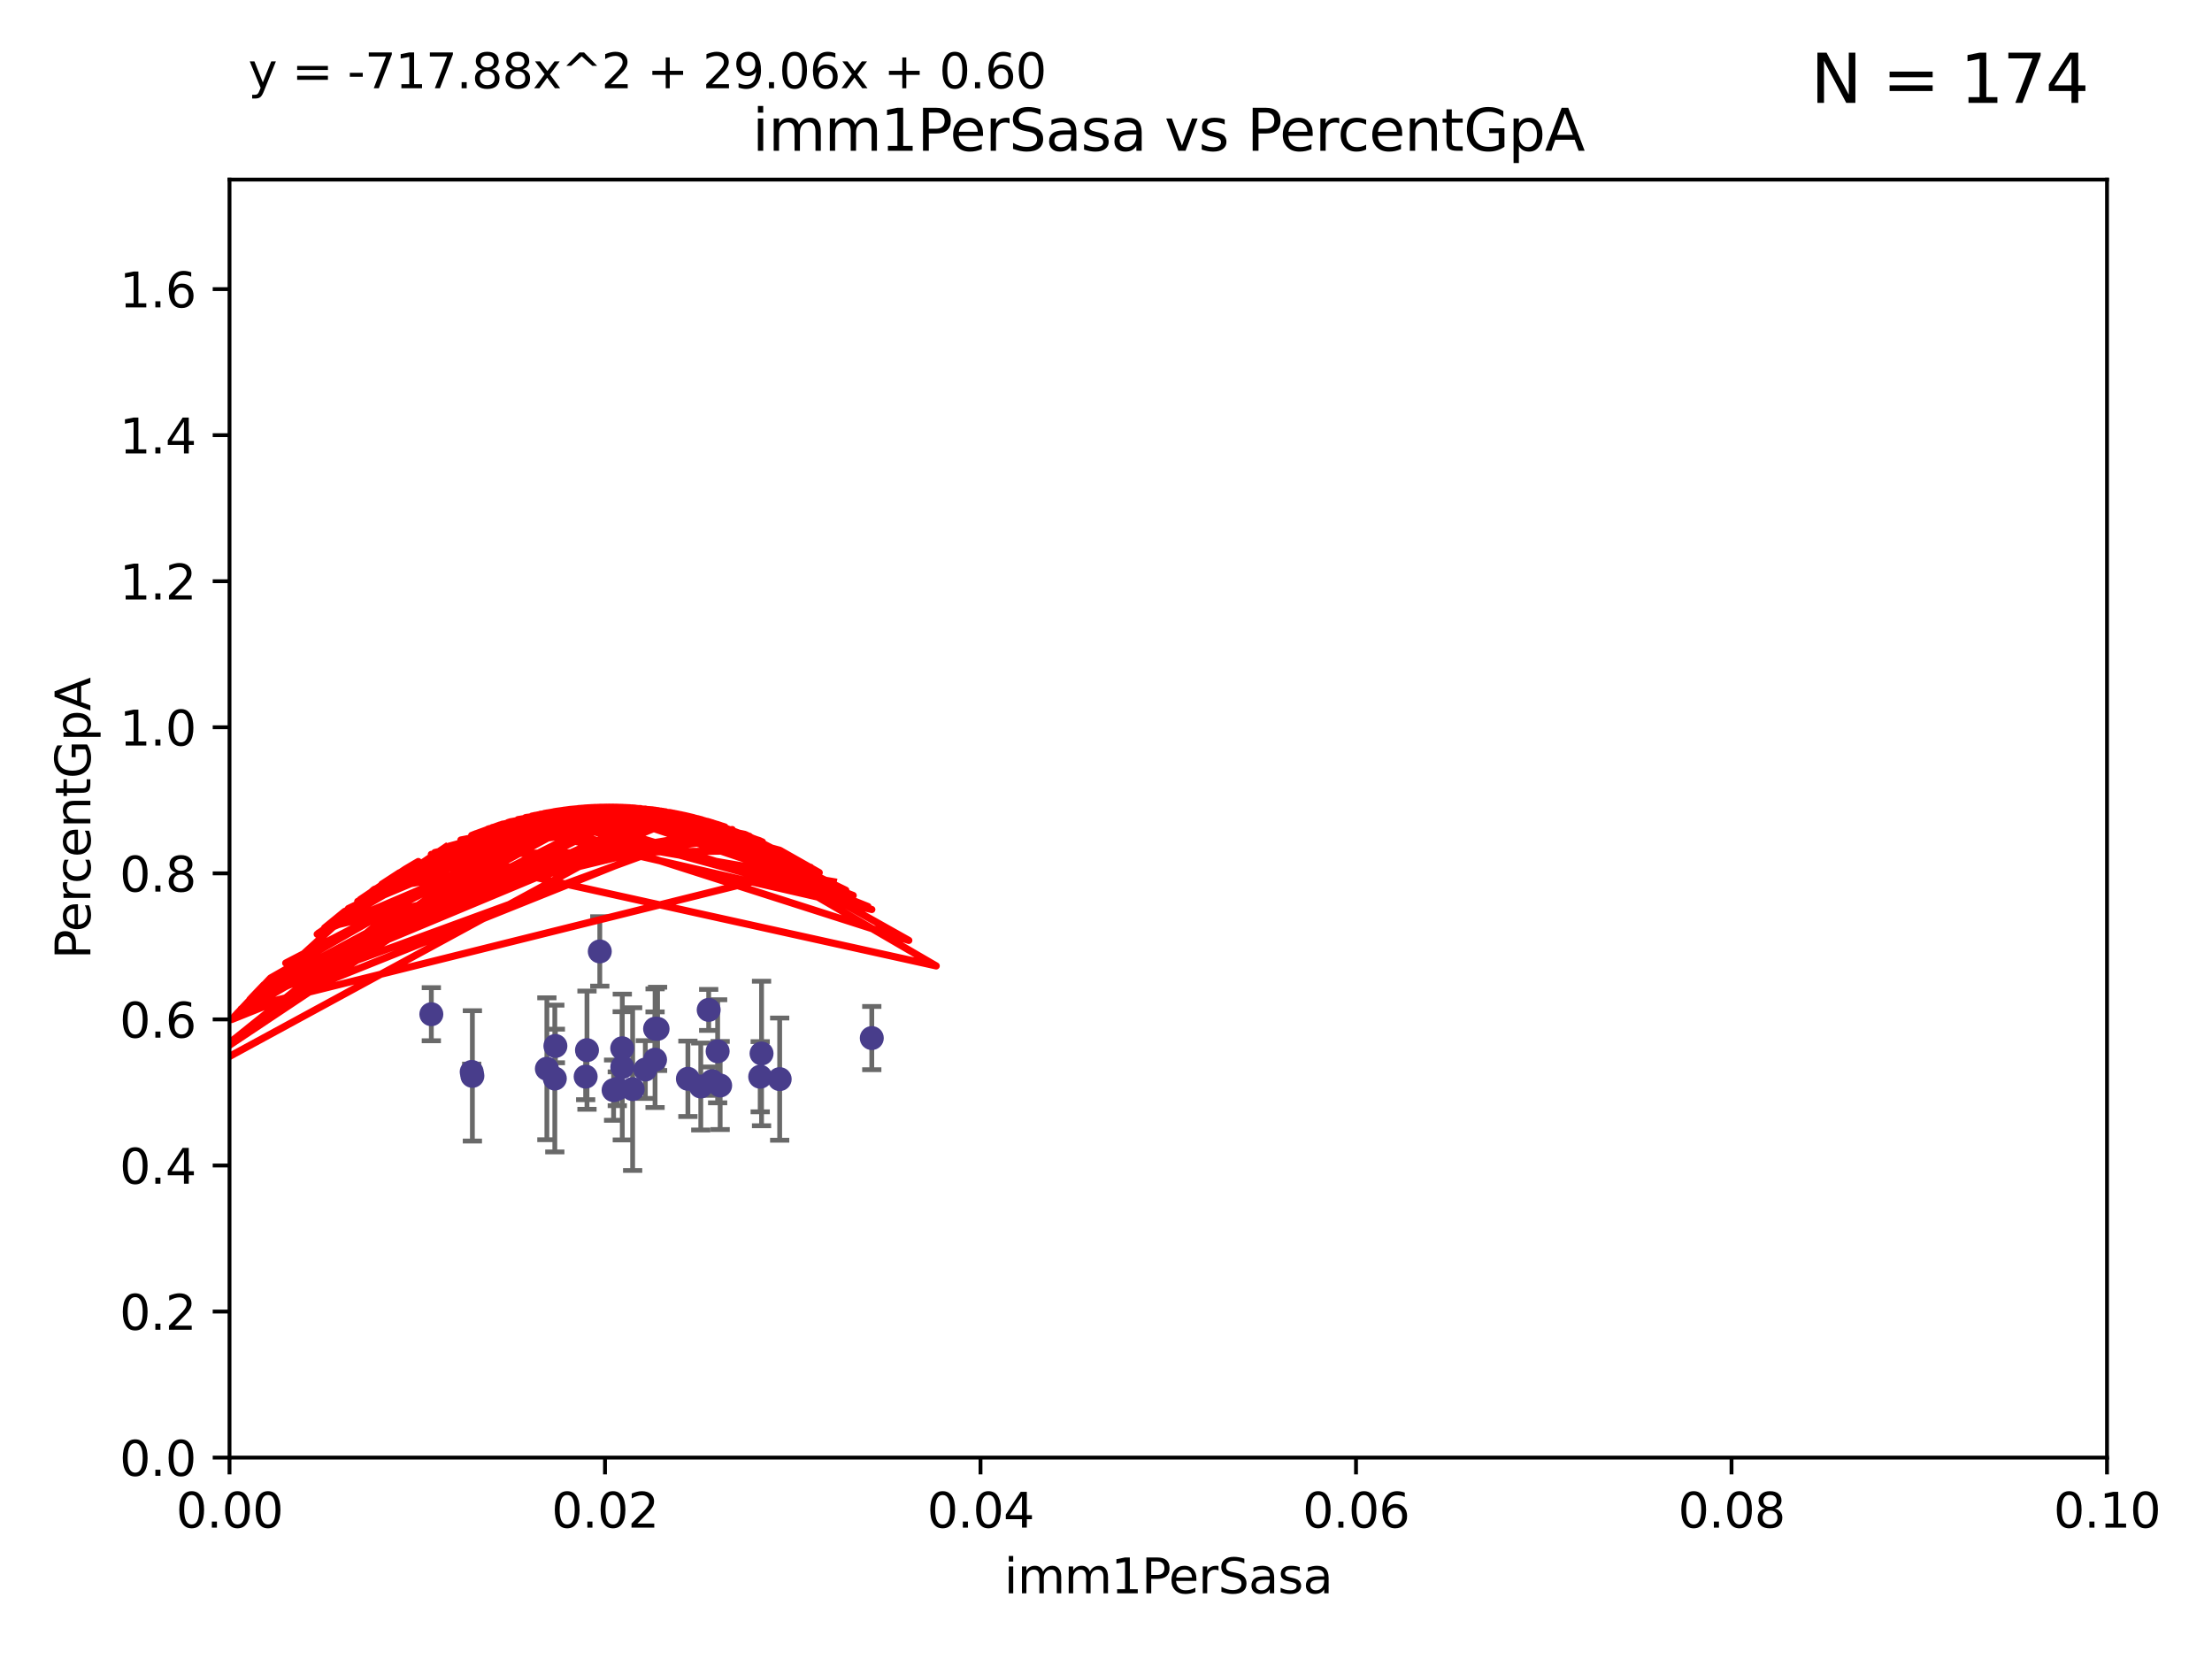 <?xml version="1.0" encoding="utf-8" standalone="no"?>
<!DOCTYPE svg PUBLIC "-//W3C//DTD SVG 1.1//EN"
  "http://www.w3.org/Graphics/SVG/1.1/DTD/svg11.dtd">
<svg xmlns:xlink="http://www.w3.org/1999/xlink" width="460.8pt" height="345.6pt" viewBox="0 0 460.8 345.6" xmlns="http://www.w3.org/2000/svg" version="1.1">
 <defs>
  <style type="text/css">*{stroke-linejoin: round; stroke-linecap: butt}</style>
 </defs>
 <g id="figure_1">
  <g id="patch_1">
   <path d="M 0 345.6 
L 460.8 345.6 
L 460.8 0 
L 0 0 
z
" style="fill: #ffffff"/>
  </g>
  <g id="axes_1">
   <g id="patch_2">
    <path d="M 47.81 303.64 
L 438.93 303.64 
L 438.93 37.411 
L 47.81 37.411 
z
" style="fill: #ffffff"/>
   </g>
   <g id="PathCollection_1">
    <defs>
     <path id="mbb5b46aafd" d="M 0 1.118 
C 0.297 1.118 0.581 1 0.791 0.791 
C 1 0.581 1.118 0.297 1.118 0 
C 1.118 -0.297 1 -0.581 0.791 -0.791 
C 0.581 -1 0.297 -1.118 0 -1.118 
C -0.297 -1.118 -0.581 -1 -0.791 -0.791 
C -1 -0.581 -1.118 -0.297 -1.118 0 
C -1.118 0.297 -1 0.581 -0.791 0.791 
C -0.581 1 -0.297 1.118 0 1.118 
z
" style="stroke: #483d8b"/>
    </defs>
    <g clip-path="url(#pf001cb81c2)">
     <use xlink:href="#mbb5b46aafd" x="149.498" y="218.998" style="fill: #483d8b; stroke: #483d8b"/>
     <use xlink:href="#mbb5b46aafd" x="150.021" y="226.126" style="fill: #483d8b; stroke: #483d8b"/>
     <use xlink:href="#mbb5b46aafd" x="89.855" y="211.279" style="fill: #483d8b; stroke: #483d8b"/>
     <use xlink:href="#mbb5b46aafd" x="122.003" y="224.281" style="fill: #483d8b; stroke: #483d8b"/>
     <use xlink:href="#mbb5b46aafd" x="158.363" y="224.301" style="fill: #483d8b; stroke: #483d8b"/>
     <use xlink:href="#mbb5b46aafd" x="136.46" y="220.755" style="fill: #483d8b; stroke: #483d8b"/>
     <use xlink:href="#mbb5b46aafd" x="145.985" y="226.336" style="fill: #483d8b; stroke: #483d8b"/>
     <use xlink:href="#mbb5b46aafd" x="131.791" y="226.879" style="fill: #483d8b; stroke: #483d8b"/>
     <use xlink:href="#mbb5b46aafd" x="129.636" y="222.28" style="fill: #483d8b; stroke: #483d8b"/>
     <use xlink:href="#mbb5b46aafd" x="98.407" y="224.124" style="fill: #483d8b; stroke: #483d8b"/>
     <use xlink:href="#mbb5b46aafd" x="134.435" y="222.805" style="fill: #483d8b; stroke: #483d8b"/>
     <use xlink:href="#mbb5b46aafd" x="113.925" y="222.642" style="fill: #483d8b; stroke: #483d8b"/>
     <use xlink:href="#mbb5b46aafd" x="143.302" y="224.731" style="fill: #483d8b; stroke: #483d8b"/>
     <use xlink:href="#mbb5b46aafd" x="115.698" y="217.896" style="fill: #483d8b; stroke: #483d8b"/>
     <use xlink:href="#mbb5b46aafd" x="158.645" y="219.461" style="fill: #483d8b; stroke: #483d8b"/>
     <use xlink:href="#mbb5b46aafd" x="98.262" y="223.301" style="fill: #483d8b; stroke: #483d8b"/>
     <use xlink:href="#mbb5b46aafd" x="127.824" y="227.097" style="fill: #483d8b; stroke: #483d8b"/>
     <use xlink:href="#mbb5b46aafd" x="124.948" y="198.199" style="fill: #483d8b; stroke: #483d8b"/>
     <use xlink:href="#mbb5b46aafd" x="162.422" y="224.801" style="fill: #483d8b; stroke: #483d8b"/>
     <use xlink:href="#mbb5b46aafd" x="129.619" y="218.37" style="fill: #483d8b; stroke: #483d8b"/>
     <use xlink:href="#mbb5b46aafd" x="136.469" y="214.307" style="fill: #483d8b; stroke: #483d8b"/>
     <use xlink:href="#mbb5b46aafd" x="148.348" y="225.226" style="fill: #483d8b; stroke: #483d8b"/>
     <use xlink:href="#mbb5b46aafd" x="136.985" y="214.328" style="fill: #483d8b; stroke: #483d8b"/>
     <use xlink:href="#mbb5b46aafd" x="128.594" y="226.813" style="fill: #483d8b; stroke: #483d8b"/>
     <use xlink:href="#mbb5b46aafd" x="122.279" y="218.768" style="fill: #483d8b; stroke: #483d8b"/>
     <use xlink:href="#mbb5b46aafd" x="147.634" y="210.38" style="fill: #483d8b; stroke: #483d8b"/>
     <use xlink:href="#mbb5b46aafd" x="115.578" y="224.678" style="fill: #483d8b; stroke: #483d8b"/>
     <use xlink:href="#mbb5b46aafd" x="181.61" y="216.249" style="fill: #483d8b; stroke: #483d8b"/>
    </g>
   </g>
   <g id="matplotlib.axis_1">
    <g id="xtick_1">
     <g id="line2d_1">
      <defs>
       <path id="m3baaa96595" d="M 0 0 
L 0 3.5 
" style="stroke: #000000; stroke-width: 0.8"/>
      </defs>
      <g>
       <use xlink:href="#m3baaa96595" x="47.81" y="303.64" style="stroke: #000000; stroke-width: 0.8"/>
      </g>
     </g>
     <g id="text_1">
      <!-- 0.00 -->
      <g transform="translate(36.677 318.238)scale(0.1 -0.1)">
       <defs>
        <path id="DejaVuSans-30" d="M 2034 4250 
Q 1547 4250 1301 3770 
Q 1056 3291 1056 2328 
Q 1056 1369 1301 889 
Q 1547 409 2034 409 
Q 2525 409 2770 889 
Q 3016 1369 3016 2328 
Q 3016 3291 2770 3770 
Q 2525 4250 2034 4250 
z
M 2034 4750 
Q 2819 4750 3233 4129 
Q 3647 3509 3647 2328 
Q 3647 1150 3233 529 
Q 2819 -91 2034 -91 
Q 1250 -91 836 529 
Q 422 1150 422 2328 
Q 422 3509 836 4129 
Q 1250 4750 2034 4750 
z
" transform="scale(0.016)"/>
        <path id="DejaVuSans-2e" d="M 684 794 
L 1344 794 
L 1344 0 
L 684 0 
L 684 794 
z
" transform="scale(0.016)"/>
       </defs>
       <use xlink:href="#DejaVuSans-30"/>
       <use xlink:href="#DejaVuSans-2e" x="63.623"/>
       <use xlink:href="#DejaVuSans-30" x="95.41"/>
       <use xlink:href="#DejaVuSans-30" x="159.033"/>
      </g>
     </g>
    </g>
    <g id="xtick_2">
     <g id="line2d_2">
      <g>
       <use xlink:href="#m3baaa96595" x="126.034" y="303.64" style="stroke: #000000; stroke-width: 0.8"/>
      </g>
     </g>
     <g id="text_2">
      <!-- 0.02 -->
      <g transform="translate(114.901 318.238)scale(0.1 -0.1)">
       <defs>
        <path id="DejaVuSans-32" d="M 1228 531 
L 3431 531 
L 3431 0 
L 469 0 
L 469 531 
Q 828 903 1448 1529 
Q 2069 2156 2228 2338 
Q 2531 2678 2651 2914 
Q 2772 3150 2772 3378 
Q 2772 3750 2511 3984 
Q 2250 4219 1831 4219 
Q 1534 4219 1204 4116 
Q 875 4013 500 3803 
L 500 4441 
Q 881 4594 1212 4672 
Q 1544 4750 1819 4750 
Q 2544 4750 2975 4387 
Q 3406 4025 3406 3419 
Q 3406 3131 3298 2873 
Q 3191 2616 2906 2266 
Q 2828 2175 2409 1742 
Q 1991 1309 1228 531 
z
" transform="scale(0.016)"/>
       </defs>
       <use xlink:href="#DejaVuSans-30"/>
       <use xlink:href="#DejaVuSans-2e" x="63.623"/>
       <use xlink:href="#DejaVuSans-30" x="95.41"/>
       <use xlink:href="#DejaVuSans-32" x="159.033"/>
      </g>
     </g>
    </g>
    <g id="xtick_3">
     <g id="line2d_3">
      <g>
       <use xlink:href="#m3baaa96595" x="204.258" y="303.64" style="stroke: #000000; stroke-width: 0.8"/>
      </g>
     </g>
     <g id="text_3">
      <!-- 0.04 -->
      <g transform="translate(193.125 318.238)scale(0.1 -0.1)">
       <defs>
        <path id="DejaVuSans-34" d="M 2419 4116 
L 825 1625 
L 2419 1625 
L 2419 4116 
z
M 2253 4666 
L 3047 4666 
L 3047 1625 
L 3713 1625 
L 3713 1100 
L 3047 1100 
L 3047 0 
L 2419 0 
L 2419 1100 
L 313 1100 
L 313 1709 
L 2253 4666 
z
" transform="scale(0.016)"/>
       </defs>
       <use xlink:href="#DejaVuSans-30"/>
       <use xlink:href="#DejaVuSans-2e" x="63.623"/>
       <use xlink:href="#DejaVuSans-30" x="95.41"/>
       <use xlink:href="#DejaVuSans-34" x="159.033"/>
      </g>
     </g>
    </g>
    <g id="xtick_4">
     <g id="line2d_4">
      <g>
       <use xlink:href="#m3baaa96595" x="282.482" y="303.64" style="stroke: #000000; stroke-width: 0.8"/>
      </g>
     </g>
     <g id="text_4">
      <!-- 0.06 -->
      <g transform="translate(271.349 318.238)scale(0.1 -0.1)">
       <defs>
        <path id="DejaVuSans-36" d="M 2113 2584 
Q 1688 2584 1439 2293 
Q 1191 2003 1191 1497 
Q 1191 994 1439 701 
Q 1688 409 2113 409 
Q 2538 409 2786 701 
Q 3034 994 3034 1497 
Q 3034 2003 2786 2293 
Q 2538 2584 2113 2584 
z
M 3366 4563 
L 3366 3988 
Q 3128 4100 2886 4159 
Q 2644 4219 2406 4219 
Q 1781 4219 1451 3797 
Q 1122 3375 1075 2522 
Q 1259 2794 1537 2939 
Q 1816 3084 2150 3084 
Q 2853 3084 3261 2657 
Q 3669 2231 3669 1497 
Q 3669 778 3244 343 
Q 2819 -91 2113 -91 
Q 1303 -91 875 529 
Q 447 1150 447 2328 
Q 447 3434 972 4092 
Q 1497 4750 2381 4750 
Q 2619 4750 2861 4703 
Q 3103 4656 3366 4563 
z
" transform="scale(0.016)"/>
       </defs>
       <use xlink:href="#DejaVuSans-30"/>
       <use xlink:href="#DejaVuSans-2e" x="63.623"/>
       <use xlink:href="#DejaVuSans-30" x="95.41"/>
       <use xlink:href="#DejaVuSans-36" x="159.033"/>
      </g>
     </g>
    </g>
    <g id="xtick_5">
     <g id="line2d_5">
      <g>
       <use xlink:href="#m3baaa96595" x="360.706" y="303.64" style="stroke: #000000; stroke-width: 0.8"/>
      </g>
     </g>
     <g id="text_5">
      <!-- 0.08 -->
      <g transform="translate(349.573 318.238)scale(0.1 -0.1)">
       <defs>
        <path id="DejaVuSans-38" d="M 2034 2216 
Q 1584 2216 1326 1975 
Q 1069 1734 1069 1313 
Q 1069 891 1326 650 
Q 1584 409 2034 409 
Q 2484 409 2743 651 
Q 3003 894 3003 1313 
Q 3003 1734 2745 1975 
Q 2488 2216 2034 2216 
z
M 1403 2484 
Q 997 2584 770 2862 
Q 544 3141 544 3541 
Q 544 4100 942 4425 
Q 1341 4750 2034 4750 
Q 2731 4750 3128 4425 
Q 3525 4100 3525 3541 
Q 3525 3141 3298 2862 
Q 3072 2584 2669 2484 
Q 3125 2378 3379 2068 
Q 3634 1759 3634 1313 
Q 3634 634 3220 271 
Q 2806 -91 2034 -91 
Q 1263 -91 848 271 
Q 434 634 434 1313 
Q 434 1759 690 2068 
Q 947 2378 1403 2484 
z
M 1172 3481 
Q 1172 3119 1398 2916 
Q 1625 2713 2034 2713 
Q 2441 2713 2670 2916 
Q 2900 3119 2900 3481 
Q 2900 3844 2670 4047 
Q 2441 4250 2034 4250 
Q 1625 4250 1398 4047 
Q 1172 3844 1172 3481 
z
" transform="scale(0.016)"/>
       </defs>
       <use xlink:href="#DejaVuSans-30"/>
       <use xlink:href="#DejaVuSans-2e" x="63.623"/>
       <use xlink:href="#DejaVuSans-30" x="95.41"/>
       <use xlink:href="#DejaVuSans-38" x="159.033"/>
      </g>
     </g>
    </g>
    <g id="xtick_6">
     <g id="line2d_6">
      <g>
       <use xlink:href="#m3baaa96595" x="438.93" y="303.64" style="stroke: #000000; stroke-width: 0.8"/>
      </g>
     </g>
     <g id="text_6">
      <!-- 0.10 -->
      <g transform="translate(427.797 318.238)scale(0.1 -0.1)">
       <defs>
        <path id="DejaVuSans-31" d="M 794 531 
L 1825 531 
L 1825 4091 
L 703 3866 
L 703 4441 
L 1819 4666 
L 2450 4666 
L 2450 531 
L 3481 531 
L 3481 0 
L 794 0 
L 794 531 
z
" transform="scale(0.016)"/>
       </defs>
       <use xlink:href="#DejaVuSans-30"/>
       <use xlink:href="#DejaVuSans-2e" x="63.623"/>
       <use xlink:href="#DejaVuSans-31" x="95.41"/>
       <use xlink:href="#DejaVuSans-30" x="159.033"/>
      </g>
     </g>
    </g>
    <g id="text_7">
     <!-- imm1PerSasa -->
     <g transform="translate(209.186 331.917)scale(0.1 -0.1)">
      <defs>
       <path id="DejaVuSans-69" d="M 603 3500 
L 1178 3500 
L 1178 0 
L 603 0 
L 603 3500 
z
M 603 4863 
L 1178 4863 
L 1178 4134 
L 603 4134 
L 603 4863 
z
" transform="scale(0.016)"/>
       <path id="DejaVuSans-6d" d="M 3328 2828 
Q 3544 3216 3844 3400 
Q 4144 3584 4550 3584 
Q 5097 3584 5394 3201 
Q 5691 2819 5691 2113 
L 5691 0 
L 5113 0 
L 5113 2094 
Q 5113 2597 4934 2840 
Q 4756 3084 4391 3084 
Q 3944 3084 3684 2787 
Q 3425 2491 3425 1978 
L 3425 0 
L 2847 0 
L 2847 2094 
Q 2847 2600 2669 2842 
Q 2491 3084 2119 3084 
Q 1678 3084 1418 2786 
Q 1159 2488 1159 1978 
L 1159 0 
L 581 0 
L 581 3500 
L 1159 3500 
L 1159 2956 
Q 1356 3278 1631 3431 
Q 1906 3584 2284 3584 
Q 2666 3584 2933 3390 
Q 3200 3197 3328 2828 
z
" transform="scale(0.016)"/>
       <path id="DejaVuSans-50" d="M 1259 4147 
L 1259 2394 
L 2053 2394 
Q 2494 2394 2734 2622 
Q 2975 2850 2975 3272 
Q 2975 3691 2734 3919 
Q 2494 4147 2053 4147 
L 1259 4147 
z
M 628 4666 
L 2053 4666 
Q 2838 4666 3239 4311 
Q 3641 3956 3641 3272 
Q 3641 2581 3239 2228 
Q 2838 1875 2053 1875 
L 1259 1875 
L 1259 0 
L 628 0 
L 628 4666 
z
" transform="scale(0.016)"/>
       <path id="DejaVuSans-65" d="M 3597 1894 
L 3597 1613 
L 953 1613 
Q 991 1019 1311 708 
Q 1631 397 2203 397 
Q 2534 397 2845 478 
Q 3156 559 3463 722 
L 3463 178 
Q 3153 47 2828 -22 
Q 2503 -91 2169 -91 
Q 1331 -91 842 396 
Q 353 884 353 1716 
Q 353 2575 817 3079 
Q 1281 3584 2069 3584 
Q 2775 3584 3186 3129 
Q 3597 2675 3597 1894 
z
M 3022 2063 
Q 3016 2534 2758 2815 
Q 2500 3097 2075 3097 
Q 1594 3097 1305 2825 
Q 1016 2553 972 2059 
L 3022 2063 
z
" transform="scale(0.016)"/>
       <path id="DejaVuSans-72" d="M 2631 2963 
Q 2534 3019 2420 3045 
Q 2306 3072 2169 3072 
Q 1681 3072 1420 2755 
Q 1159 2438 1159 1844 
L 1159 0 
L 581 0 
L 581 3500 
L 1159 3500 
L 1159 2956 
Q 1341 3275 1631 3429 
Q 1922 3584 2338 3584 
Q 2397 3584 2469 3576 
Q 2541 3569 2628 3553 
L 2631 2963 
z
" transform="scale(0.016)"/>
       <path id="DejaVuSans-53" d="M 3425 4513 
L 3425 3897 
Q 3066 4069 2747 4153 
Q 2428 4238 2131 4238 
Q 1616 4238 1336 4038 
Q 1056 3838 1056 3469 
Q 1056 3159 1242 3001 
Q 1428 2844 1947 2747 
L 2328 2669 
Q 3034 2534 3370 2195 
Q 3706 1856 3706 1288 
Q 3706 609 3251 259 
Q 2797 -91 1919 -91 
Q 1588 -91 1214 -16 
Q 841 59 441 206 
L 441 856 
Q 825 641 1194 531 
Q 1563 422 1919 422 
Q 2459 422 2753 634 
Q 3047 847 3047 1241 
Q 3047 1584 2836 1778 
Q 2625 1972 2144 2069 
L 1759 2144 
Q 1053 2284 737 2584 
Q 422 2884 422 3419 
Q 422 4038 858 4394 
Q 1294 4750 2059 4750 
Q 2388 4750 2728 4690 
Q 3069 4631 3425 4513 
z
" transform="scale(0.016)"/>
       <path id="DejaVuSans-61" d="M 2194 1759 
Q 1497 1759 1228 1600 
Q 959 1441 959 1056 
Q 959 750 1161 570 
Q 1363 391 1709 391 
Q 2188 391 2477 730 
Q 2766 1069 2766 1631 
L 2766 1759 
L 2194 1759 
z
M 3341 1997 
L 3341 0 
L 2766 0 
L 2766 531 
Q 2569 213 2275 61 
Q 1981 -91 1556 -91 
Q 1019 -91 701 211 
Q 384 513 384 1019 
Q 384 1609 779 1909 
Q 1175 2209 1959 2209 
L 2766 2209 
L 2766 2266 
Q 2766 2663 2505 2880 
Q 2244 3097 1772 3097 
Q 1472 3097 1187 3025 
Q 903 2953 641 2809 
L 641 3341 
Q 956 3463 1253 3523 
Q 1550 3584 1831 3584 
Q 2591 3584 2966 3190 
Q 3341 2797 3341 1997 
z
" transform="scale(0.016)"/>
       <path id="DejaVuSans-73" d="M 2834 3397 
L 2834 2853 
Q 2591 2978 2328 3040 
Q 2066 3103 1784 3103 
Q 1356 3103 1142 2972 
Q 928 2841 928 2578 
Q 928 2378 1081 2264 
Q 1234 2150 1697 2047 
L 1894 2003 
Q 2506 1872 2764 1633 
Q 3022 1394 3022 966 
Q 3022 478 2636 193 
Q 2250 -91 1575 -91 
Q 1294 -91 989 -36 
Q 684 19 347 128 
L 347 722 
Q 666 556 975 473 
Q 1284 391 1588 391 
Q 1994 391 2212 530 
Q 2431 669 2431 922 
Q 2431 1156 2273 1281 
Q 2116 1406 1581 1522 
L 1381 1569 
Q 847 1681 609 1914 
Q 372 2147 372 2553 
Q 372 3047 722 3315 
Q 1072 3584 1716 3584 
Q 2034 3584 2315 3537 
Q 2597 3491 2834 3397 
z
" transform="scale(0.016)"/>
      </defs>
      <use xlink:href="#DejaVuSans-69"/>
      <use xlink:href="#DejaVuSans-6d" x="27.783"/>
      <use xlink:href="#DejaVuSans-6d" x="125.195"/>
      <use xlink:href="#DejaVuSans-31" x="222.607"/>
      <use xlink:href="#DejaVuSans-50" x="286.23"/>
      <use xlink:href="#DejaVuSans-65" x="342.908"/>
      <use xlink:href="#DejaVuSans-72" x="404.432"/>
      <use xlink:href="#DejaVuSans-53" x="445.545"/>
      <use xlink:href="#DejaVuSans-61" x="509.021"/>
      <use xlink:href="#DejaVuSans-73" x="570.301"/>
      <use xlink:href="#DejaVuSans-61" x="622.4"/>
     </g>
    </g>
   </g>
   <g id="matplotlib.axis_2">
    <g id="ytick_1">
     <g id="line2d_7">
      <defs>
       <path id="mf2f91c4776" d="M 0 0 
L -3.5 0 
" style="stroke: #000000; stroke-width: 0.8"/>
      </defs>
      <g>
       <use xlink:href="#mf2f91c4776" x="47.81" y="303.64" style="stroke: #000000; stroke-width: 0.8"/>
      </g>
     </g>
     <g id="text_8">
      <!-- 0.0 -->
      <g transform="translate(24.907 307.439)scale(0.1 -0.1)">
       <use xlink:href="#DejaVuSans-30"/>
       <use xlink:href="#DejaVuSans-2e" x="63.623"/>
       <use xlink:href="#DejaVuSans-30" x="95.41"/>
      </g>
     </g>
    </g>
    <g id="ytick_2">
     <g id="line2d_8">
      <g>
       <use xlink:href="#mf2f91c4776" x="47.81" y="273.214" style="stroke: #000000; stroke-width: 0.8"/>
      </g>
     </g>
     <g id="text_9">
      <!-- 0.2 -->
      <g transform="translate(24.907 277.013)scale(0.1 -0.1)">
       <use xlink:href="#DejaVuSans-30"/>
       <use xlink:href="#DejaVuSans-2e" x="63.623"/>
       <use xlink:href="#DejaVuSans-32" x="95.41"/>
      </g>
     </g>
    </g>
    <g id="ytick_3">
     <g id="line2d_9">
      <g>
       <use xlink:href="#mf2f91c4776" x="47.81" y="242.788" style="stroke: #000000; stroke-width: 0.8"/>
      </g>
     </g>
     <g id="text_10">
      <!-- 0.4 -->
      <g transform="translate(24.907 246.587)scale(0.1 -0.1)">
       <use xlink:href="#DejaVuSans-30"/>
       <use xlink:href="#DejaVuSans-2e" x="63.623"/>
       <use xlink:href="#DejaVuSans-34" x="95.41"/>
      </g>
     </g>
    </g>
    <g id="ytick_4">
     <g id="line2d_10">
      <g>
       <use xlink:href="#mf2f91c4776" x="47.81" y="212.362" style="stroke: #000000; stroke-width: 0.8"/>
      </g>
     </g>
     <g id="text_11">
      <!-- 0.6 -->
      <g transform="translate(24.907 216.161)scale(0.1 -0.1)">
       <use xlink:href="#DejaVuSans-30"/>
       <use xlink:href="#DejaVuSans-2e" x="63.623"/>
       <use xlink:href="#DejaVuSans-36" x="95.41"/>
      </g>
     </g>
    </g>
    <g id="ytick_5">
     <g id="line2d_11">
      <g>
       <use xlink:href="#mf2f91c4776" x="47.81" y="181.935" style="stroke: #000000; stroke-width: 0.8"/>
      </g>
     </g>
     <g id="text_12">
      <!-- 0.8 -->
      <g transform="translate(24.907 185.735)scale(0.1 -0.1)">
       <use xlink:href="#DejaVuSans-30"/>
       <use xlink:href="#DejaVuSans-2e" x="63.623"/>
       <use xlink:href="#DejaVuSans-38" x="95.41"/>
      </g>
     </g>
    </g>
    <g id="ytick_6">
     <g id="line2d_12">
      <g>
       <use xlink:href="#mf2f91c4776" x="47.81" y="151.509" style="stroke: #000000; stroke-width: 0.8"/>
      </g>
     </g>
     <g id="text_13">
      <!-- 1.0 -->
      <g transform="translate(24.907 155.308)scale(0.1 -0.1)">
       <use xlink:href="#DejaVuSans-31"/>
       <use xlink:href="#DejaVuSans-2e" x="63.623"/>
       <use xlink:href="#DejaVuSans-30" x="95.41"/>
      </g>
     </g>
    </g>
    <g id="ytick_7">
     <g id="line2d_13">
      <g>
       <use xlink:href="#mf2f91c4776" x="47.81" y="121.083" style="stroke: #000000; stroke-width: 0.8"/>
      </g>
     </g>
     <g id="text_14">
      <!-- 1.2 -->
      <g transform="translate(24.907 124.882)scale(0.1 -0.1)">
       <use xlink:href="#DejaVuSans-31"/>
       <use xlink:href="#DejaVuSans-2e" x="63.623"/>
       <use xlink:href="#DejaVuSans-32" x="95.41"/>
      </g>
     </g>
    </g>
    <g id="ytick_8">
     <g id="line2d_14">
      <g>
       <use xlink:href="#mf2f91c4776" x="47.81" y="90.657" style="stroke: #000000; stroke-width: 0.8"/>
      </g>
     </g>
     <g id="text_15">
      <!-- 1.4 -->
      <g transform="translate(24.907 94.456)scale(0.1 -0.1)">
       <use xlink:href="#DejaVuSans-31"/>
       <use xlink:href="#DejaVuSans-2e" x="63.623"/>
       <use xlink:href="#DejaVuSans-34" x="95.41"/>
      </g>
     </g>
    </g>
    <g id="ytick_9">
     <g id="line2d_15">
      <g>
       <use xlink:href="#mf2f91c4776" x="47.81" y="60.231" style="stroke: #000000; stroke-width: 0.8"/>
      </g>
     </g>
     <g id="text_16">
      <!-- 1.6 -->
      <g transform="translate(24.907 64.03)scale(0.1 -0.1)">
       <use xlink:href="#DejaVuSans-31"/>
       <use xlink:href="#DejaVuSans-2e" x="63.623"/>
       <use xlink:href="#DejaVuSans-36" x="95.41"/>
      </g>
     </g>
    </g>
    <g id="text_17">
     <!-- PercentGpA -->
     <g transform="translate(18.827 199.802)rotate(-90)scale(0.1 -0.1)">
      <defs>
       <path id="DejaVuSans-63" d="M 3122 3366 
L 3122 2828 
Q 2878 2963 2633 3030 
Q 2388 3097 2138 3097 
Q 1578 3097 1268 2742 
Q 959 2388 959 1747 
Q 959 1106 1268 751 
Q 1578 397 2138 397 
Q 2388 397 2633 464 
Q 2878 531 3122 666 
L 3122 134 
Q 2881 22 2623 -34 
Q 2366 -91 2075 -91 
Q 1284 -91 818 406 
Q 353 903 353 1747 
Q 353 2603 823 3093 
Q 1294 3584 2113 3584 
Q 2378 3584 2631 3529 
Q 2884 3475 3122 3366 
z
" transform="scale(0.016)"/>
       <path id="DejaVuSans-6e" d="M 3513 2113 
L 3513 0 
L 2938 0 
L 2938 2094 
Q 2938 2591 2744 2837 
Q 2550 3084 2163 3084 
Q 1697 3084 1428 2787 
Q 1159 2491 1159 1978 
L 1159 0 
L 581 0 
L 581 3500 
L 1159 3500 
L 1159 2956 
Q 1366 3272 1645 3428 
Q 1925 3584 2291 3584 
Q 2894 3584 3203 3211 
Q 3513 2838 3513 2113 
z
" transform="scale(0.016)"/>
       <path id="DejaVuSans-74" d="M 1172 4494 
L 1172 3500 
L 2356 3500 
L 2356 3053 
L 1172 3053 
L 1172 1153 
Q 1172 725 1289 603 
Q 1406 481 1766 481 
L 2356 481 
L 2356 0 
L 1766 0 
Q 1100 0 847 248 
Q 594 497 594 1153 
L 594 3053 
L 172 3053 
L 172 3500 
L 594 3500 
L 594 4494 
L 1172 4494 
z
" transform="scale(0.016)"/>
       <path id="DejaVuSans-47" d="M 3809 666 
L 3809 1919 
L 2778 1919 
L 2778 2438 
L 4434 2438 
L 4434 434 
Q 4069 175 3628 42 
Q 3188 -91 2688 -91 
Q 1594 -91 976 548 
Q 359 1188 359 2328 
Q 359 3472 976 4111 
Q 1594 4750 2688 4750 
Q 3144 4750 3555 4637 
Q 3966 4525 4313 4306 
L 4313 3634 
Q 3963 3931 3569 4081 
Q 3175 4231 2741 4231 
Q 1884 4231 1454 3753 
Q 1025 3275 1025 2328 
Q 1025 1384 1454 906 
Q 1884 428 2741 428 
Q 3075 428 3337 486 
Q 3600 544 3809 666 
z
" transform="scale(0.016)"/>
       <path id="DejaVuSans-70" d="M 1159 525 
L 1159 -1331 
L 581 -1331 
L 581 3500 
L 1159 3500 
L 1159 2969 
Q 1341 3281 1617 3432 
Q 1894 3584 2278 3584 
Q 2916 3584 3314 3078 
Q 3713 2572 3713 1747 
Q 3713 922 3314 415 
Q 2916 -91 2278 -91 
Q 1894 -91 1617 61 
Q 1341 213 1159 525 
z
M 3116 1747 
Q 3116 2381 2855 2742 
Q 2594 3103 2138 3103 
Q 1681 3103 1420 2742 
Q 1159 2381 1159 1747 
Q 1159 1113 1420 752 
Q 1681 391 2138 391 
Q 2594 391 2855 752 
Q 3116 1113 3116 1747 
z
" transform="scale(0.016)"/>
       <path id="DejaVuSans-41" d="M 2188 4044 
L 1331 1722 
L 3047 1722 
L 2188 4044 
z
M 1831 4666 
L 2547 4666 
L 4325 0 
L 3669 0 
L 3244 1197 
L 1141 1197 
L 716 0 
L 50 0 
L 1831 4666 
z
" transform="scale(0.016)"/>
      </defs>
      <use xlink:href="#DejaVuSans-50"/>
      <use xlink:href="#DejaVuSans-65" x="56.678"/>
      <use xlink:href="#DejaVuSans-72" x="118.201"/>
      <use xlink:href="#DejaVuSans-63" x="157.064"/>
      <use xlink:href="#DejaVuSans-65" x="212.045"/>
      <use xlink:href="#DejaVuSans-6e" x="273.568"/>
      <use xlink:href="#DejaVuSans-74" x="336.947"/>
      <use xlink:href="#DejaVuSans-47" x="376.156"/>
      <use xlink:href="#DejaVuSans-70" x="453.646"/>
      <use xlink:href="#DejaVuSans-41" x="517.123"/>
     </g>
    </g>
   </g>
   <g id="LineCollection_1">
    <path d="M 149.498 229.738 
L 149.498 208.259 
" clip-path="url(#pf001cb81c2)" style="fill: none; stroke: #696969"/>
    <path d="M 150.021 235.305 
L 150.021 216.947 
" clip-path="url(#pf001cb81c2)" style="fill: none; stroke: #696969"/>
    <path d="M 89.855 216.808 
L 89.855 205.749 
" clip-path="url(#pf001cb81c2)" style="fill: none; stroke: #696969"/>
    <path d="M 122.003 229.085 
L 122.003 219.477 
" clip-path="url(#pf001cb81c2)" style="fill: none; stroke: #696969"/>
    <path d="M 158.363 231.614 
L 158.363 216.989 
" clip-path="url(#pf001cb81c2)" style="fill: none; stroke: #696969"/>
    <path d="M 136.46 230.715 
L 136.46 210.794 
" clip-path="url(#pf001cb81c2)" style="fill: none; stroke: #696969"/>
    <path d="M 145.985 235.391 
L 145.985 217.281 
" clip-path="url(#pf001cb81c2)" style="fill: none; stroke: #696969"/>
    <path d="M 131.791 243.821 
L 131.791 209.937 
" clip-path="url(#pf001cb81c2)" style="fill: none; stroke: #696969"/>
    <path d="M 129.636 237.466 
L 129.636 207.095 
" clip-path="url(#pf001cb81c2)" style="fill: none; stroke: #696969"/>
    <path d="M 98.407 237.697 
L 98.407 210.551 
" clip-path="url(#pf001cb81c2)" style="fill: none; stroke: #696969"/>
    <path d="M 134.435 228.819 
L 134.435 216.791 
" clip-path="url(#pf001cb81c2)" style="fill: none; stroke: #696969"/>
    <path d="M 113.925 237.422 
L 113.925 207.863 
" clip-path="url(#pf001cb81c2)" style="fill: none; stroke: #696969"/>
    <path d="M 143.302 232.586 
L 143.302 216.875 
" clip-path="url(#pf001cb81c2)" style="fill: none; stroke: #696969"/>
    <path d="M 115.698 221.394 
L 115.698 214.398 
" clip-path="url(#pf001cb81c2)" style="fill: none; stroke: #696969"/>
    <path d="M 158.645 234.516 
L 158.645 204.405 
" clip-path="url(#pf001cb81c2)" style="fill: none; stroke: #696969"/>
    <path d="M 98.262 224.93 
L 98.262 221.672 
" clip-path="url(#pf001cb81c2)" style="fill: none; stroke: #696969"/>
    <path d="M 127.824 233.374 
L 127.824 220.82 
" clip-path="url(#pf001cb81c2)" style="fill: none; stroke: #696969"/>
    <path d="M 124.948 205.432 
L 124.948 190.966 
" clip-path="url(#pf001cb81c2)" style="fill: none; stroke: #696969"/>
    <path d="M 162.422 237.526 
L 162.422 212.075 
" clip-path="url(#pf001cb81c2)" style="fill: none; stroke: #696969"/>
    <path d="M 129.619 225.983 
L 129.619 210.757 
" clip-path="url(#pf001cb81c2)" style="fill: none; stroke: #696969"/>
    <path d="M 136.469 222.618 
L 136.469 205.997 
" clip-path="url(#pf001cb81c2)" style="fill: none; stroke: #696969"/>
    <path d="M 148.348 228.177 
L 148.348 222.274 
" clip-path="url(#pf001cb81c2)" style="fill: none; stroke: #696969"/>
    <path d="M 136.985 223.002 
L 136.985 205.655 
" clip-path="url(#pf001cb81c2)" style="fill: none; stroke: #696969"/>
    <path d="M 128.594 230.33 
L 128.594 223.295 
" clip-path="url(#pf001cb81c2)" style="fill: none; stroke: #696969"/>
    <path d="M 122.279 231.079 
L 122.279 206.457 
" clip-path="url(#pf001cb81c2)" style="fill: none; stroke: #696969"/>
    <path d="M 147.634 214.649 
L 147.634 206.111 
" clip-path="url(#pf001cb81c2)" style="fill: none; stroke: #696969"/>
    <path d="M 115.578 239.967 
L 115.578 209.389 
" clip-path="url(#pf001cb81c2)" style="fill: none; stroke: #696969"/>
    <path d="M 181.61 222.838 
L 181.61 209.661 
" clip-path="url(#pf001cb81c2)" style="fill: none; stroke: #696969"/>
   </g>
   <g id="line2d_16">
    <defs>
     <path id="m8ab693cc1b" d="M 2 0 
L -2 -0 
" style="stroke: #696969"/>
    </defs>
    <g clip-path="url(#pf001cb81c2)">
     <use xlink:href="#m8ab693cc1b" x="149.498" y="229.738" style="fill: #696969; stroke: #696969"/>
     <use xlink:href="#m8ab693cc1b" x="150.021" y="235.305" style="fill: #696969; stroke: #696969"/>
     <use xlink:href="#m8ab693cc1b" x="89.855" y="216.808" style="fill: #696969; stroke: #696969"/>
     <use xlink:href="#m8ab693cc1b" x="122.003" y="229.085" style="fill: #696969; stroke: #696969"/>
     <use xlink:href="#m8ab693cc1b" x="158.363" y="231.614" style="fill: #696969; stroke: #696969"/>
     <use xlink:href="#m8ab693cc1b" x="136.46" y="230.715" style="fill: #696969; stroke: #696969"/>
     <use xlink:href="#m8ab693cc1b" x="145.985" y="235.391" style="fill: #696969; stroke: #696969"/>
     <use xlink:href="#m8ab693cc1b" x="131.791" y="243.821" style="fill: #696969; stroke: #696969"/>
     <use xlink:href="#m8ab693cc1b" x="129.636" y="237.466" style="fill: #696969; stroke: #696969"/>
     <use xlink:href="#m8ab693cc1b" x="98.407" y="237.697" style="fill: #696969; stroke: #696969"/>
     <use xlink:href="#m8ab693cc1b" x="134.435" y="228.819" style="fill: #696969; stroke: #696969"/>
     <use xlink:href="#m8ab693cc1b" x="113.925" y="237.422" style="fill: #696969; stroke: #696969"/>
     <use xlink:href="#m8ab693cc1b" x="143.302" y="232.586" style="fill: #696969; stroke: #696969"/>
     <use xlink:href="#m8ab693cc1b" x="115.698" y="221.394" style="fill: #696969; stroke: #696969"/>
     <use xlink:href="#m8ab693cc1b" x="158.645" y="234.516" style="fill: #696969; stroke: #696969"/>
     <use xlink:href="#m8ab693cc1b" x="98.262" y="224.93" style="fill: #696969; stroke: #696969"/>
     <use xlink:href="#m8ab693cc1b" x="127.824" y="233.374" style="fill: #696969; stroke: #696969"/>
     <use xlink:href="#m8ab693cc1b" x="124.948" y="205.432" style="fill: #696969; stroke: #696969"/>
     <use xlink:href="#m8ab693cc1b" x="162.422" y="237.526" style="fill: #696969; stroke: #696969"/>
     <use xlink:href="#m8ab693cc1b" x="129.619" y="225.983" style="fill: #696969; stroke: #696969"/>
     <use xlink:href="#m8ab693cc1b" x="136.469" y="222.618" style="fill: #696969; stroke: #696969"/>
     <use xlink:href="#m8ab693cc1b" x="148.348" y="228.177" style="fill: #696969; stroke: #696969"/>
     <use xlink:href="#m8ab693cc1b" x="136.985" y="223.002" style="fill: #696969; stroke: #696969"/>
     <use xlink:href="#m8ab693cc1b" x="128.594" y="230.33" style="fill: #696969; stroke: #696969"/>
     <use xlink:href="#m8ab693cc1b" x="122.279" y="231.079" style="fill: #696969; stroke: #696969"/>
     <use xlink:href="#m8ab693cc1b" x="147.634" y="214.649" style="fill: #696969; stroke: #696969"/>
     <use xlink:href="#m8ab693cc1b" x="115.578" y="239.967" style="fill: #696969; stroke: #696969"/>
     <use xlink:href="#m8ab693cc1b" x="181.61" y="222.838" style="fill: #696969; stroke: #696969"/>
    </g>
   </g>
   <g id="line2d_17">
    <g clip-path="url(#pf001cb81c2)">
     <use xlink:href="#m8ab693cc1b" x="149.498" y="208.259" style="fill: #696969; stroke: #696969"/>
     <use xlink:href="#m8ab693cc1b" x="150.021" y="216.947" style="fill: #696969; stroke: #696969"/>
     <use xlink:href="#m8ab693cc1b" x="89.855" y="205.749" style="fill: #696969; stroke: #696969"/>
     <use xlink:href="#m8ab693cc1b" x="122.003" y="219.477" style="fill: #696969; stroke: #696969"/>
     <use xlink:href="#m8ab693cc1b" x="158.363" y="216.989" style="fill: #696969; stroke: #696969"/>
     <use xlink:href="#m8ab693cc1b" x="136.46" y="210.794" style="fill: #696969; stroke: #696969"/>
     <use xlink:href="#m8ab693cc1b" x="145.985" y="217.281" style="fill: #696969; stroke: #696969"/>
     <use xlink:href="#m8ab693cc1b" x="131.791" y="209.937" style="fill: #696969; stroke: #696969"/>
     <use xlink:href="#m8ab693cc1b" x="129.636" y="207.095" style="fill: #696969; stroke: #696969"/>
     <use xlink:href="#m8ab693cc1b" x="98.407" y="210.551" style="fill: #696969; stroke: #696969"/>
     <use xlink:href="#m8ab693cc1b" x="134.435" y="216.791" style="fill: #696969; stroke: #696969"/>
     <use xlink:href="#m8ab693cc1b" x="113.925" y="207.863" style="fill: #696969; stroke: #696969"/>
     <use xlink:href="#m8ab693cc1b" x="143.302" y="216.875" style="fill: #696969; stroke: #696969"/>
     <use xlink:href="#m8ab693cc1b" x="115.698" y="214.398" style="fill: #696969; stroke: #696969"/>
     <use xlink:href="#m8ab693cc1b" x="158.645" y="204.405" style="fill: #696969; stroke: #696969"/>
     <use xlink:href="#m8ab693cc1b" x="98.262" y="221.672" style="fill: #696969; stroke: #696969"/>
     <use xlink:href="#m8ab693cc1b" x="127.824" y="220.82" style="fill: #696969; stroke: #696969"/>
     <use xlink:href="#m8ab693cc1b" x="124.948" y="190.966" style="fill: #696969; stroke: #696969"/>
     <use xlink:href="#m8ab693cc1b" x="162.422" y="212.075" style="fill: #696969; stroke: #696969"/>
     <use xlink:href="#m8ab693cc1b" x="129.619" y="210.757" style="fill: #696969; stroke: #696969"/>
     <use xlink:href="#m8ab693cc1b" x="136.469" y="205.997" style="fill: #696969; stroke: #696969"/>
     <use xlink:href="#m8ab693cc1b" x="148.348" y="222.274" style="fill: #696969; stroke: #696969"/>
     <use xlink:href="#m8ab693cc1b" x="136.985" y="205.655" style="fill: #696969; stroke: #696969"/>
     <use xlink:href="#m8ab693cc1b" x="128.594" y="223.295" style="fill: #696969; stroke: #696969"/>
     <use xlink:href="#m8ab693cc1b" x="122.279" y="206.457" style="fill: #696969; stroke: #696969"/>
     <use xlink:href="#m8ab693cc1b" x="147.634" y="206.111" style="fill: #696969; stroke: #696969"/>
     <use xlink:href="#m8ab693cc1b" x="115.578" y="209.389" style="fill: #696969; stroke: #696969"/>
     <use xlink:href="#m8ab693cc1b" x="181.61" y="209.661" style="fill: #696969; stroke: #696969"/>
    </g>
   </g>
   <g id="line2d_18">
    <path d="M 92.769 176.499 
L 66.082 194.616 
L 87.143 179.473 
L 86.246 179.989 
L 84.409 181.081 
L 75.042 187.399 
L 117.924 168.733 
L 136.002 168.731 
L 92.809 176.48 
L 123.297 168.245 
L 48.806 211.766 
L 56.355 203.748 
L 117.64 168.77 
L 113.381 169.467 
L 38.655 223.832 
L 121.907 168.332 
L 49.472 211.027 
L 122.967 168.263 
L 150.581 172.129 
L 52.084 208.184 
L 125.956 168.156 
L 140.861 169.527 
L 36.991 225.949 
L 104.553 171.737 
L 120.714 168.428 
L 120.499 168.448 
L 101.609 172.741 
L 124.099 168.208 
L 122.473 168.293 
L 110.793 170.017 
L 115.875 169.028 
L 118.763 168.63 
L 122.442 168.295 
L 106.242 171.216 
L 145.597 170.626 
L 112.589 169.625 
L 132.012 168.331 
L 113.744 169.398 
L 72.574 189.273 
L 124.854 168.181 
L 92.757 176.505 
L 130.866 168.257 
L 52.321 207.932 
L 55.037 205.089 
L 141.24 169.603 
L 118.629 168.646 
L 77.979 185.284 
L 133.296 168.435 
L 50.234 210.188 
L 168.868 180.682 
L 123.484 168.236 
L 127.585 168.152 
L 66.359 194.376 
L 105.908 171.316 
L 131.218 168.278 
L 148.437 171.439 
L 129.806 168.206 
L 126.814 168.149 
L 109.607 170.301 
L 144.485 170.339 
L 142.623 169.898 
L 146.211 170.792 
L 130.736 168.25 
L 96.012 174.991 
L 137.67 168.966 
L 104.701 171.689 
L 149.45 171.757 
L 123.75 168.223 
L 74.528 187.783 
L 127.872 168.155 
L 99.101 173.694 
L 138.067 169.028 
L 52.811 207.411 
L 142.635 169.901 
L 139.529 169.275 
L 120.813 168.42 
L 158.825 175.394 
L 115.962 169.014 
L 126.321 168.152 
L 102.566 172.401 
L 123.202 168.25 
L 71.807 189.873 
L 67.627 193.29 
L 152.533 172.814 
L 77.852 185.373 
L 48.251 212.388 
L 149.498 171.772 
L 128.242 168.161 
L 141.979 169.757 
L 124.6 168.189 
L 115.48 169.092 
L 102.546 172.408 
L 125.32 168.168 
L 104.161 171.863 
L 98.631 173.882 
L 125.273 168.17 
L 137.177 168.893 
L 131.646 168.305 
L 177.734 186.547 
L 123.225 168.249 
L 59.523 200.625 
L 121.738 168.344 
L 107.894 170.747 
L 144.236 170.278 
L 130.573 168.242 
L 90.586 177.599 
L 145.266 170.539 
L 150.021 171.943 
L 140.393 169.435 
L 195.026 201.216 
L 89.855 177.983 
L 162.509 177.166 
L 170.659 181.776 
L 155.405 173.922 
L 131.898 168.322 
L 138.685 169.129 
L 53.581 206.6 
L 125.18 168.172 
L 156.097 174.206 
L 79.555 184.199 
L 83.22 181.813 
L 123.964 168.214 
L 122.003 168.325 
L 131.165 168.275 
L 128.385 168.163 
L 158.254 175.136 
L 141.751 169.709 
L 130.24 168.225 
L 158.363 175.185 
L 136.46 168.792 
L 145.985 170.731 
L 176.19 185.445 
L 129.315 168.188 
L 162.698 177.262 
L 131.791 168.315 
L 111.378 169.885 
L 180.817 188.85 
L 129.636 168.2 
L 98.407 173.974 
L 134.435 168.547 
L 113.925 169.364 
L 133.346 168.439 
L 101.898 172.637 
L 133.47 168.451 
L 109.461 170.338 
L 189.318 195.902 
L 143.302 170.053 
L 115.698 169.056 
L 158.645 175.312 
L 147.28 171.094 
L 98.262 174.032 
L 135.888 168.717 
L 127.824 168.154 
L 124.948 168.178 
L 142.725 169.921 
L 121.206 168.386 
L 132.28 168.35 
L 126.179 168.153 
L 162.422 177.122 
L 129.619 168.199 
L 136.469 168.793 
L 148.348 171.412 
L 136.985 168.865 
L 122.926 168.266 
L 155.151 173.819 
L 128.594 168.168 
L 122.279 168.306 
L 147.634 171.197 
L 151.002 172.272 
L 115.578 169.075 
L 181.61 189.464 
L 104.549 171.738 
L 173.578 183.658 
L 173.578 183.658 
" clip-path="url(#pf001cb81c2)" style="fill: none; stroke: #ff0000; stroke-width: 1.5; stroke-linecap: square"/>
   </g>
   <g id="line2d_19">
    <defs>
     <path id="m2cb495e44d" d="M 0 2 
C 0.53 2 1.039 1.789 1.414 1.414 
C 1.789 1.039 2 0.53 2 0 
C 2 -0.53 1.789 -1.039 1.414 -1.414 
C 1.039 -1.789 0.53 -2 0 -2 
C -0.53 -2 -1.039 -1.789 -1.414 -1.414 
C -1.789 -1.039 -2 -0.53 -2 0 
C -2 0.53 -1.789 1.039 -1.414 1.414 
C -1.039 1.789 -0.53 2 0 2 
z
" style="stroke: #483d8b"/>
    </defs>
    <g clip-path="url(#pf001cb81c2)">
     <use xlink:href="#m2cb495e44d" x="149.498" y="218.998" style="fill: #483d8b; stroke: #483d8b"/>
     <use xlink:href="#m2cb495e44d" x="150.021" y="226.126" style="fill: #483d8b; stroke: #483d8b"/>
     <use xlink:href="#m2cb495e44d" x="89.855" y="211.279" style="fill: #483d8b; stroke: #483d8b"/>
     <use xlink:href="#m2cb495e44d" x="122.003" y="224.281" style="fill: #483d8b; stroke: #483d8b"/>
     <use xlink:href="#m2cb495e44d" x="158.363" y="224.301" style="fill: #483d8b; stroke: #483d8b"/>
     <use xlink:href="#m2cb495e44d" x="136.46" y="220.755" style="fill: #483d8b; stroke: #483d8b"/>
     <use xlink:href="#m2cb495e44d" x="145.985" y="226.336" style="fill: #483d8b; stroke: #483d8b"/>
     <use xlink:href="#m2cb495e44d" x="131.791" y="226.879" style="fill: #483d8b; stroke: #483d8b"/>
     <use xlink:href="#m2cb495e44d" x="129.636" y="222.28" style="fill: #483d8b; stroke: #483d8b"/>
     <use xlink:href="#m2cb495e44d" x="98.407" y="224.124" style="fill: #483d8b; stroke: #483d8b"/>
     <use xlink:href="#m2cb495e44d" x="134.435" y="222.805" style="fill: #483d8b; stroke: #483d8b"/>
     <use xlink:href="#m2cb495e44d" x="113.925" y="222.642" style="fill: #483d8b; stroke: #483d8b"/>
     <use xlink:href="#m2cb495e44d" x="143.302" y="224.731" style="fill: #483d8b; stroke: #483d8b"/>
     <use xlink:href="#m2cb495e44d" x="115.698" y="217.896" style="fill: #483d8b; stroke: #483d8b"/>
     <use xlink:href="#m2cb495e44d" x="158.645" y="219.461" style="fill: #483d8b; stroke: #483d8b"/>
     <use xlink:href="#m2cb495e44d" x="98.262" y="223.301" style="fill: #483d8b; stroke: #483d8b"/>
     <use xlink:href="#m2cb495e44d" x="127.824" y="227.097" style="fill: #483d8b; stroke: #483d8b"/>
     <use xlink:href="#m2cb495e44d" x="124.948" y="198.199" style="fill: #483d8b; stroke: #483d8b"/>
     <use xlink:href="#m2cb495e44d" x="162.422" y="224.801" style="fill: #483d8b; stroke: #483d8b"/>
     <use xlink:href="#m2cb495e44d" x="129.619" y="218.37" style="fill: #483d8b; stroke: #483d8b"/>
     <use xlink:href="#m2cb495e44d" x="136.469" y="214.307" style="fill: #483d8b; stroke: #483d8b"/>
     <use xlink:href="#m2cb495e44d" x="148.348" y="225.226" style="fill: #483d8b; stroke: #483d8b"/>
     <use xlink:href="#m2cb495e44d" x="136.985" y="214.328" style="fill: #483d8b; stroke: #483d8b"/>
     <use xlink:href="#m2cb495e44d" x="128.594" y="226.813" style="fill: #483d8b; stroke: #483d8b"/>
     <use xlink:href="#m2cb495e44d" x="122.279" y="218.768" style="fill: #483d8b; stroke: #483d8b"/>
     <use xlink:href="#m2cb495e44d" x="147.634" y="210.38" style="fill: #483d8b; stroke: #483d8b"/>
     <use xlink:href="#m2cb495e44d" x="115.578" y="224.678" style="fill: #483d8b; stroke: #483d8b"/>
     <use xlink:href="#m2cb495e44d" x="181.61" y="216.249" style="fill: #483d8b; stroke: #483d8b"/>
    </g>
   </g>
   <g id="patch_3">
    <path d="M 47.81 303.64 
L 47.81 37.411 
" style="fill: none; stroke: #000000; stroke-width: 0.8; stroke-linejoin: miter; stroke-linecap: square"/>
   </g>
   <g id="patch_4">
    <path d="M 438.93 303.64 
L 438.93 37.411 
" style="fill: none; stroke: #000000; stroke-width: 0.8; stroke-linejoin: miter; stroke-linecap: square"/>
   </g>
   <g id="patch_5">
    <path d="M 47.81 303.64 
L 438.93 303.64 
" style="fill: none; stroke: #000000; stroke-width: 0.8; stroke-linejoin: miter; stroke-linecap: square"/>
   </g>
   <g id="patch_6">
    <path d="M 47.81 37.411 
L 438.93 37.411 
" style="fill: none; stroke: #000000; stroke-width: 0.8; stroke-linejoin: miter; stroke-linecap: square"/>
   </g>
   <g id="text_18">
    <!-- N = 174 -->
    <g transform="translate(377.192 21.426)scale(0.14 -0.14)">
     <defs>
      <path id="DejaVuSans-4e" d="M 628 4666 
L 1478 4666 
L 3547 763 
L 3547 4666 
L 4159 4666 
L 4159 0 
L 3309 0 
L 1241 3903 
L 1241 0 
L 628 0 
L 628 4666 
z
" transform="scale(0.016)"/>
      <path id="DejaVuSans-20" transform="scale(0.016)"/>
      <path id="DejaVuSans-3d" d="M 678 2906 
L 4684 2906 
L 4684 2381 
L 678 2381 
L 678 2906 
z
M 678 1631 
L 4684 1631 
L 4684 1100 
L 678 1100 
L 678 1631 
z
" transform="scale(0.016)"/>
      <path id="DejaVuSans-37" d="M 525 4666 
L 3525 4666 
L 3525 4397 
L 1831 0 
L 1172 0 
L 2766 4134 
L 525 4134 
L 525 4666 
z
" transform="scale(0.016)"/>
     </defs>
     <use xlink:href="#DejaVuSans-4e"/>
     <use xlink:href="#DejaVuSans-20" x="74.805"/>
     <use xlink:href="#DejaVuSans-3d" x="106.592"/>
     <use xlink:href="#DejaVuSans-20" x="190.381"/>
     <use xlink:href="#DejaVuSans-31" x="222.168"/>
     <use xlink:href="#DejaVuSans-37" x="285.791"/>
     <use xlink:href="#DejaVuSans-34" x="349.414"/>
    </g>
   </g>
   <g id="text_19">
    <!-- y = -717.88x^2 + 29.06x + 0.60 -->
    <g transform="translate(51.721 18.387)scale(0.1 -0.1)">
     <defs>
      <path id="DejaVuSans-79" d="M 2059 -325 
Q 1816 -950 1584 -1140 
Q 1353 -1331 966 -1331 
L 506 -1331 
L 506 -850 
L 844 -850 
Q 1081 -850 1212 -737 
Q 1344 -625 1503 -206 
L 1606 56 
L 191 3500 
L 800 3500 
L 1894 763 
L 2988 3500 
L 3597 3500 
L 2059 -325 
z
" transform="scale(0.016)"/>
      <path id="DejaVuSans-2d" d="M 313 2009 
L 1997 2009 
L 1997 1497 
L 313 1497 
L 313 2009 
z
" transform="scale(0.016)"/>
      <path id="DejaVuSans-78" d="M 3513 3500 
L 2247 1797 
L 3578 0 
L 2900 0 
L 1881 1375 
L 863 0 
L 184 0 
L 1544 1831 
L 300 3500 
L 978 3500 
L 1906 2253 
L 2834 3500 
L 3513 3500 
z
" transform="scale(0.016)"/>
      <path id="DejaVuSans-5e" d="M 2988 4666 
L 4684 2925 
L 4056 2925 
L 2681 4159 
L 1306 2925 
L 678 2925 
L 2375 4666 
L 2988 4666 
z
" transform="scale(0.016)"/>
      <path id="DejaVuSans-2b" d="M 2944 4013 
L 2944 2272 
L 4684 2272 
L 4684 1741 
L 2944 1741 
L 2944 0 
L 2419 0 
L 2419 1741 
L 678 1741 
L 678 2272 
L 2419 2272 
L 2419 4013 
L 2944 4013 
z
" transform="scale(0.016)"/>
      <path id="DejaVuSans-39" d="M 703 97 
L 703 672 
Q 941 559 1184 500 
Q 1428 441 1663 441 
Q 2288 441 2617 861 
Q 2947 1281 2994 2138 
Q 2813 1869 2534 1725 
Q 2256 1581 1919 1581 
Q 1219 1581 811 2004 
Q 403 2428 403 3163 
Q 403 3881 828 4315 
Q 1253 4750 1959 4750 
Q 2769 4750 3195 4129 
Q 3622 3509 3622 2328 
Q 3622 1225 3098 567 
Q 2575 -91 1691 -91 
Q 1453 -91 1209 -44 
Q 966 3 703 97 
z
M 1959 2075 
Q 2384 2075 2632 2365 
Q 2881 2656 2881 3163 
Q 2881 3666 2632 3958 
Q 2384 4250 1959 4250 
Q 1534 4250 1286 3958 
Q 1038 3666 1038 3163 
Q 1038 2656 1286 2365 
Q 1534 2075 1959 2075 
z
" transform="scale(0.016)"/>
     </defs>
     <use xlink:href="#DejaVuSans-79"/>
     <use xlink:href="#DejaVuSans-20" x="59.18"/>
     <use xlink:href="#DejaVuSans-3d" x="90.967"/>
     <use xlink:href="#DejaVuSans-20" x="174.756"/>
     <use xlink:href="#DejaVuSans-2d" x="206.543"/>
     <use xlink:href="#DejaVuSans-37" x="242.627"/>
     <use xlink:href="#DejaVuSans-31" x="306.25"/>
     <use xlink:href="#DejaVuSans-37" x="369.873"/>
     <use xlink:href="#DejaVuSans-2e" x="433.496"/>
     <use xlink:href="#DejaVuSans-38" x="465.283"/>
     <use xlink:href="#DejaVuSans-38" x="528.906"/>
     <use xlink:href="#DejaVuSans-78" x="592.529"/>
     <use xlink:href="#DejaVuSans-5e" x="651.709"/>
     <use xlink:href="#DejaVuSans-32" x="735.498"/>
     <use xlink:href="#DejaVuSans-20" x="799.121"/>
     <use xlink:href="#DejaVuSans-2b" x="830.908"/>
     <use xlink:href="#DejaVuSans-20" x="914.697"/>
     <use xlink:href="#DejaVuSans-32" x="946.484"/>
     <use xlink:href="#DejaVuSans-39" x="1010.107"/>
     <use xlink:href="#DejaVuSans-2e" x="1073.73"/>
     <use xlink:href="#DejaVuSans-30" x="1105.518"/>
     <use xlink:href="#DejaVuSans-36" x="1169.141"/>
     <use xlink:href="#DejaVuSans-78" x="1232.764"/>
     <use xlink:href="#DejaVuSans-20" x="1291.943"/>
     <use xlink:href="#DejaVuSans-2b" x="1323.73"/>
     <use xlink:href="#DejaVuSans-20" x="1407.52"/>
     <use xlink:href="#DejaVuSans-30" x="1439.307"/>
     <use xlink:href="#DejaVuSans-2e" x="1502.93"/>
     <use xlink:href="#DejaVuSans-36" x="1534.717"/>
     <use xlink:href="#DejaVuSans-30" x="1598.34"/>
    </g>
   </g>
   <g id="text_20">
    <!-- imm1PerSasa vs PercentGpA -->
    <g transform="translate(156.727 31.411)scale(0.12 -0.12)">
     <defs>
      <path id="DejaVuSans-76" d="M 191 3500 
L 800 3500 
L 1894 563 
L 2988 3500 
L 3597 3500 
L 2284 0 
L 1503 0 
L 191 3500 
z
" transform="scale(0.016)"/>
     </defs>
     <use xlink:href="#DejaVuSans-69"/>
     <use xlink:href="#DejaVuSans-6d" x="27.783"/>
     <use xlink:href="#DejaVuSans-6d" x="125.195"/>
     <use xlink:href="#DejaVuSans-31" x="222.607"/>
     <use xlink:href="#DejaVuSans-50" x="286.23"/>
     <use xlink:href="#DejaVuSans-65" x="342.908"/>
     <use xlink:href="#DejaVuSans-72" x="404.432"/>
     <use xlink:href="#DejaVuSans-53" x="445.545"/>
     <use xlink:href="#DejaVuSans-61" x="509.021"/>
     <use xlink:href="#DejaVuSans-73" x="570.301"/>
     <use xlink:href="#DejaVuSans-61" x="622.4"/>
     <use xlink:href="#DejaVuSans-20" x="683.68"/>
     <use xlink:href="#DejaVuSans-76" x="715.467"/>
     <use xlink:href="#DejaVuSans-73" x="774.646"/>
     <use xlink:href="#DejaVuSans-20" x="826.746"/>
     <use xlink:href="#DejaVuSans-50" x="858.533"/>
     <use xlink:href="#DejaVuSans-65" x="915.211"/>
     <use xlink:href="#DejaVuSans-72" x="976.734"/>
     <use xlink:href="#DejaVuSans-63" x="1015.598"/>
     <use xlink:href="#DejaVuSans-65" x="1070.578"/>
     <use xlink:href="#DejaVuSans-6e" x="1132.102"/>
     <use xlink:href="#DejaVuSans-74" x="1195.48"/>
     <use xlink:href="#DejaVuSans-47" x="1234.689"/>
     <use xlink:href="#DejaVuSans-70" x="1312.18"/>
     <use xlink:href="#DejaVuSans-41" x="1375.656"/>
    </g>
   </g>
  </g>
 </g>
 <defs>
  <clipPath id="pf001cb81c2">
   <rect x="47.81" y="37.411" width="391.12" height="266.229"/>
  </clipPath>
 </defs>
</svg>
